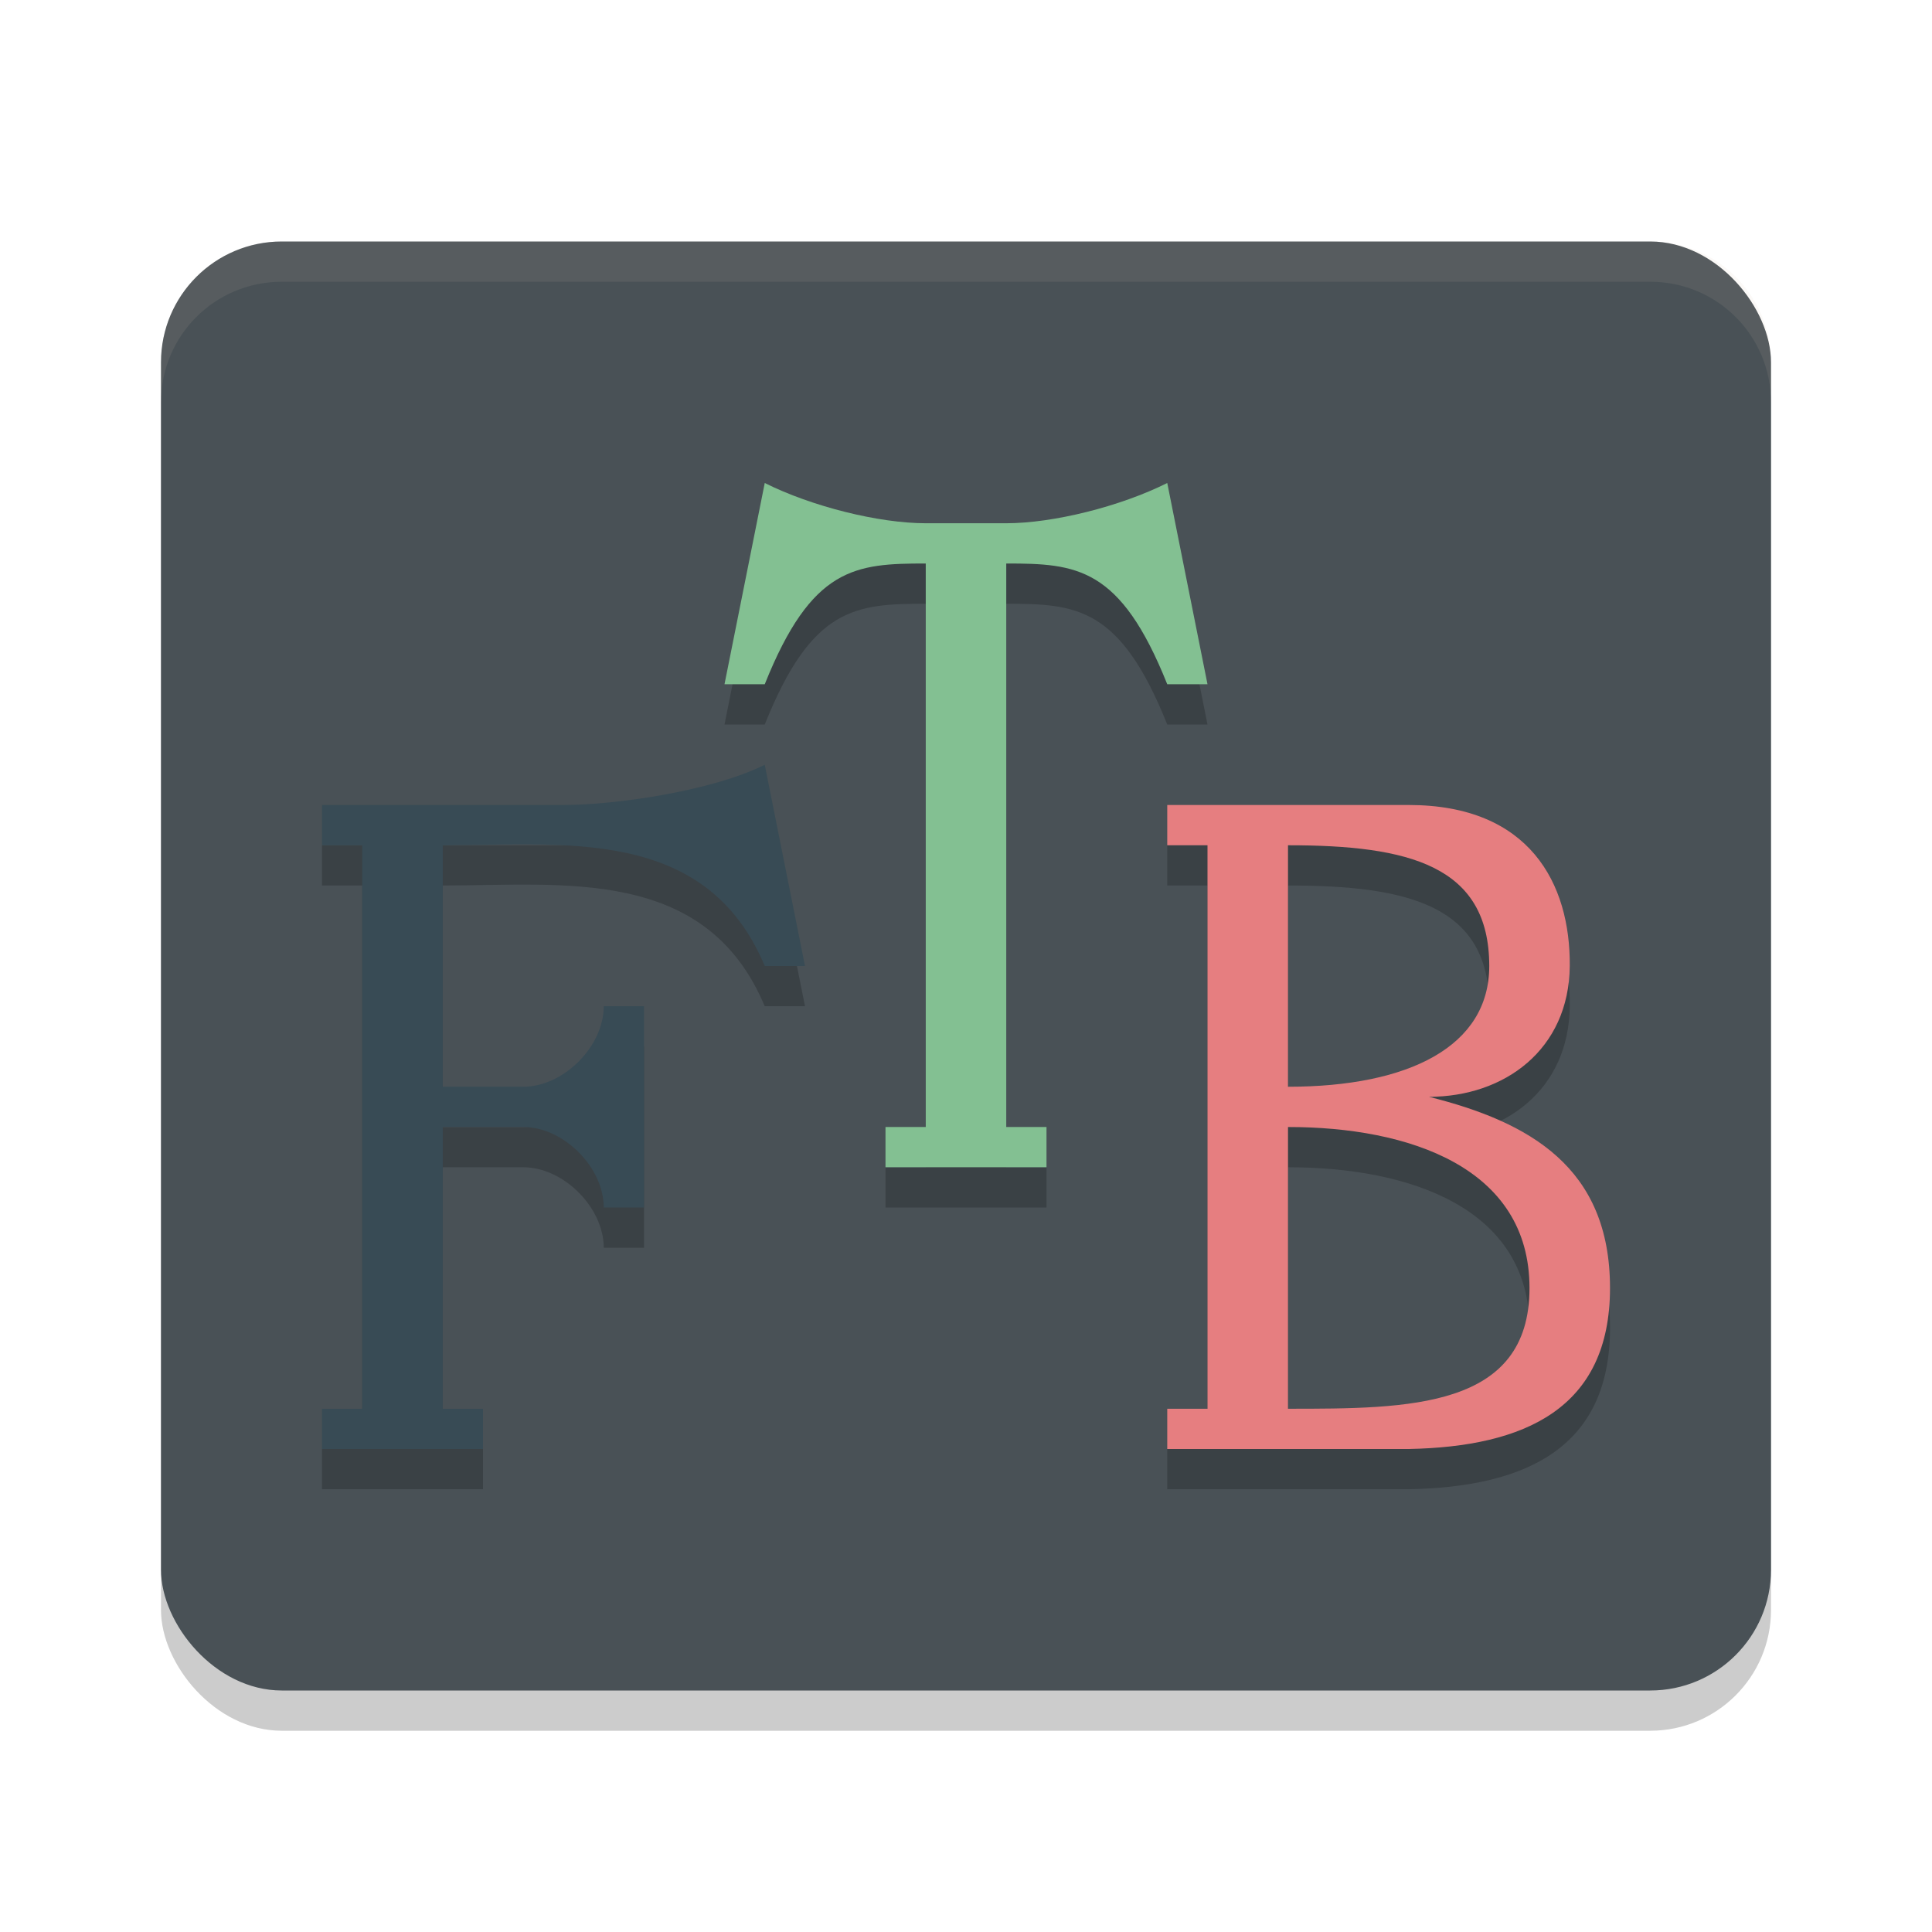 <svg width="48" height="48" version="1.1" xmlns="http://www.w3.org/2000/svg">
<rect x="4" y="7" width="40" height="36" rx="3" ry="3" opacity=".2"/>
<rect x="4" y="6" width="40" height="36" rx="3" ry="3" fill="#495156"/>
<path d="m7 6c-1.662 0-3 1.338-3 3v1c0-1.662 1.338-3 3-3h34c1.662 0 3 1.338 3 3v-1c0-1.662-1.338-3-3-3z" fill="#d3c6aa" opacity=".1"/>
<path d="m32 22c3 0 5 0.5 5 3 0 2-2 3-5 3zm3.5 6.25c1.875 0 3.482-1.171 3.5-3.25 0.018-2.051-1-4-4-4h-6v1h1v14h-1v1h6c2.874-0.056 5-1 5-4s-2-4.125-4.5-4.75zm-3.5 0.75c3 0 6 1 6 4s-3 3-6 3z" opacity=".2" stroke-width="1"/>
<path d="m32 21c3 0 5 0.5 5 3 0 2-2 3-5 3zm3.5 6.25c1.875 0 3.482-1.171 3.5-3.25 0.018-2.051-1-4-4-4h-6v1h1v14h-1v1h6c2.874-0.056 5-1 5-4s-2-4.125-4.5-4.75zm-3.5 0.75c3 0 6 1 6 4s-3 3-6 3z" fill="#e67e80" stroke-width="1"/>
<path d="m26 30v-1h-1v-14c1.751 0 2.833 0.081 4 3h1l-1-5c-1.167 0.584-2.833 1-4 1h-2c-1.167 0-2.833-0.416-4-1l-1 5h1c1.167-2.918 2.249-3 4-3v14h-1v1z" opacity=".2"/>
<path d="m26 29v-1h-1v-14c1.751 0 2.833 0.081 4 3h1l-1-5c-1.167 0.584-2.833 1-4 1h-2c-1.167 0-2.833-0.416-4-1l-1 5h1c1.167-2.918 2.249-3 4-3v14h-1v1z" fill="#83c092"/>
<path d="m12 37v-1h-1v-7h2c1 0 2 1 2 2h1v-5h-1c0 1-1 2-2 2h-2v-6c3 0 6.541-0.482 8 3h1l-1-5c-1.297 0.649-3.703 1-5 1h-6v1h1v14h-1v1z" opacity=".2"/>
<path d="m12 36v-1h-1v-7h2c1 0 2 1 2 2h1v-5h-1c0 1-1 2-2 2h-2v-6c3 0 6.541-0.482 8 3h1l-1-5c-1.297 0.649-3.703 1-5 1h-6v1h1v14h-1v1z" fill="#384b55"/>
</svg>
